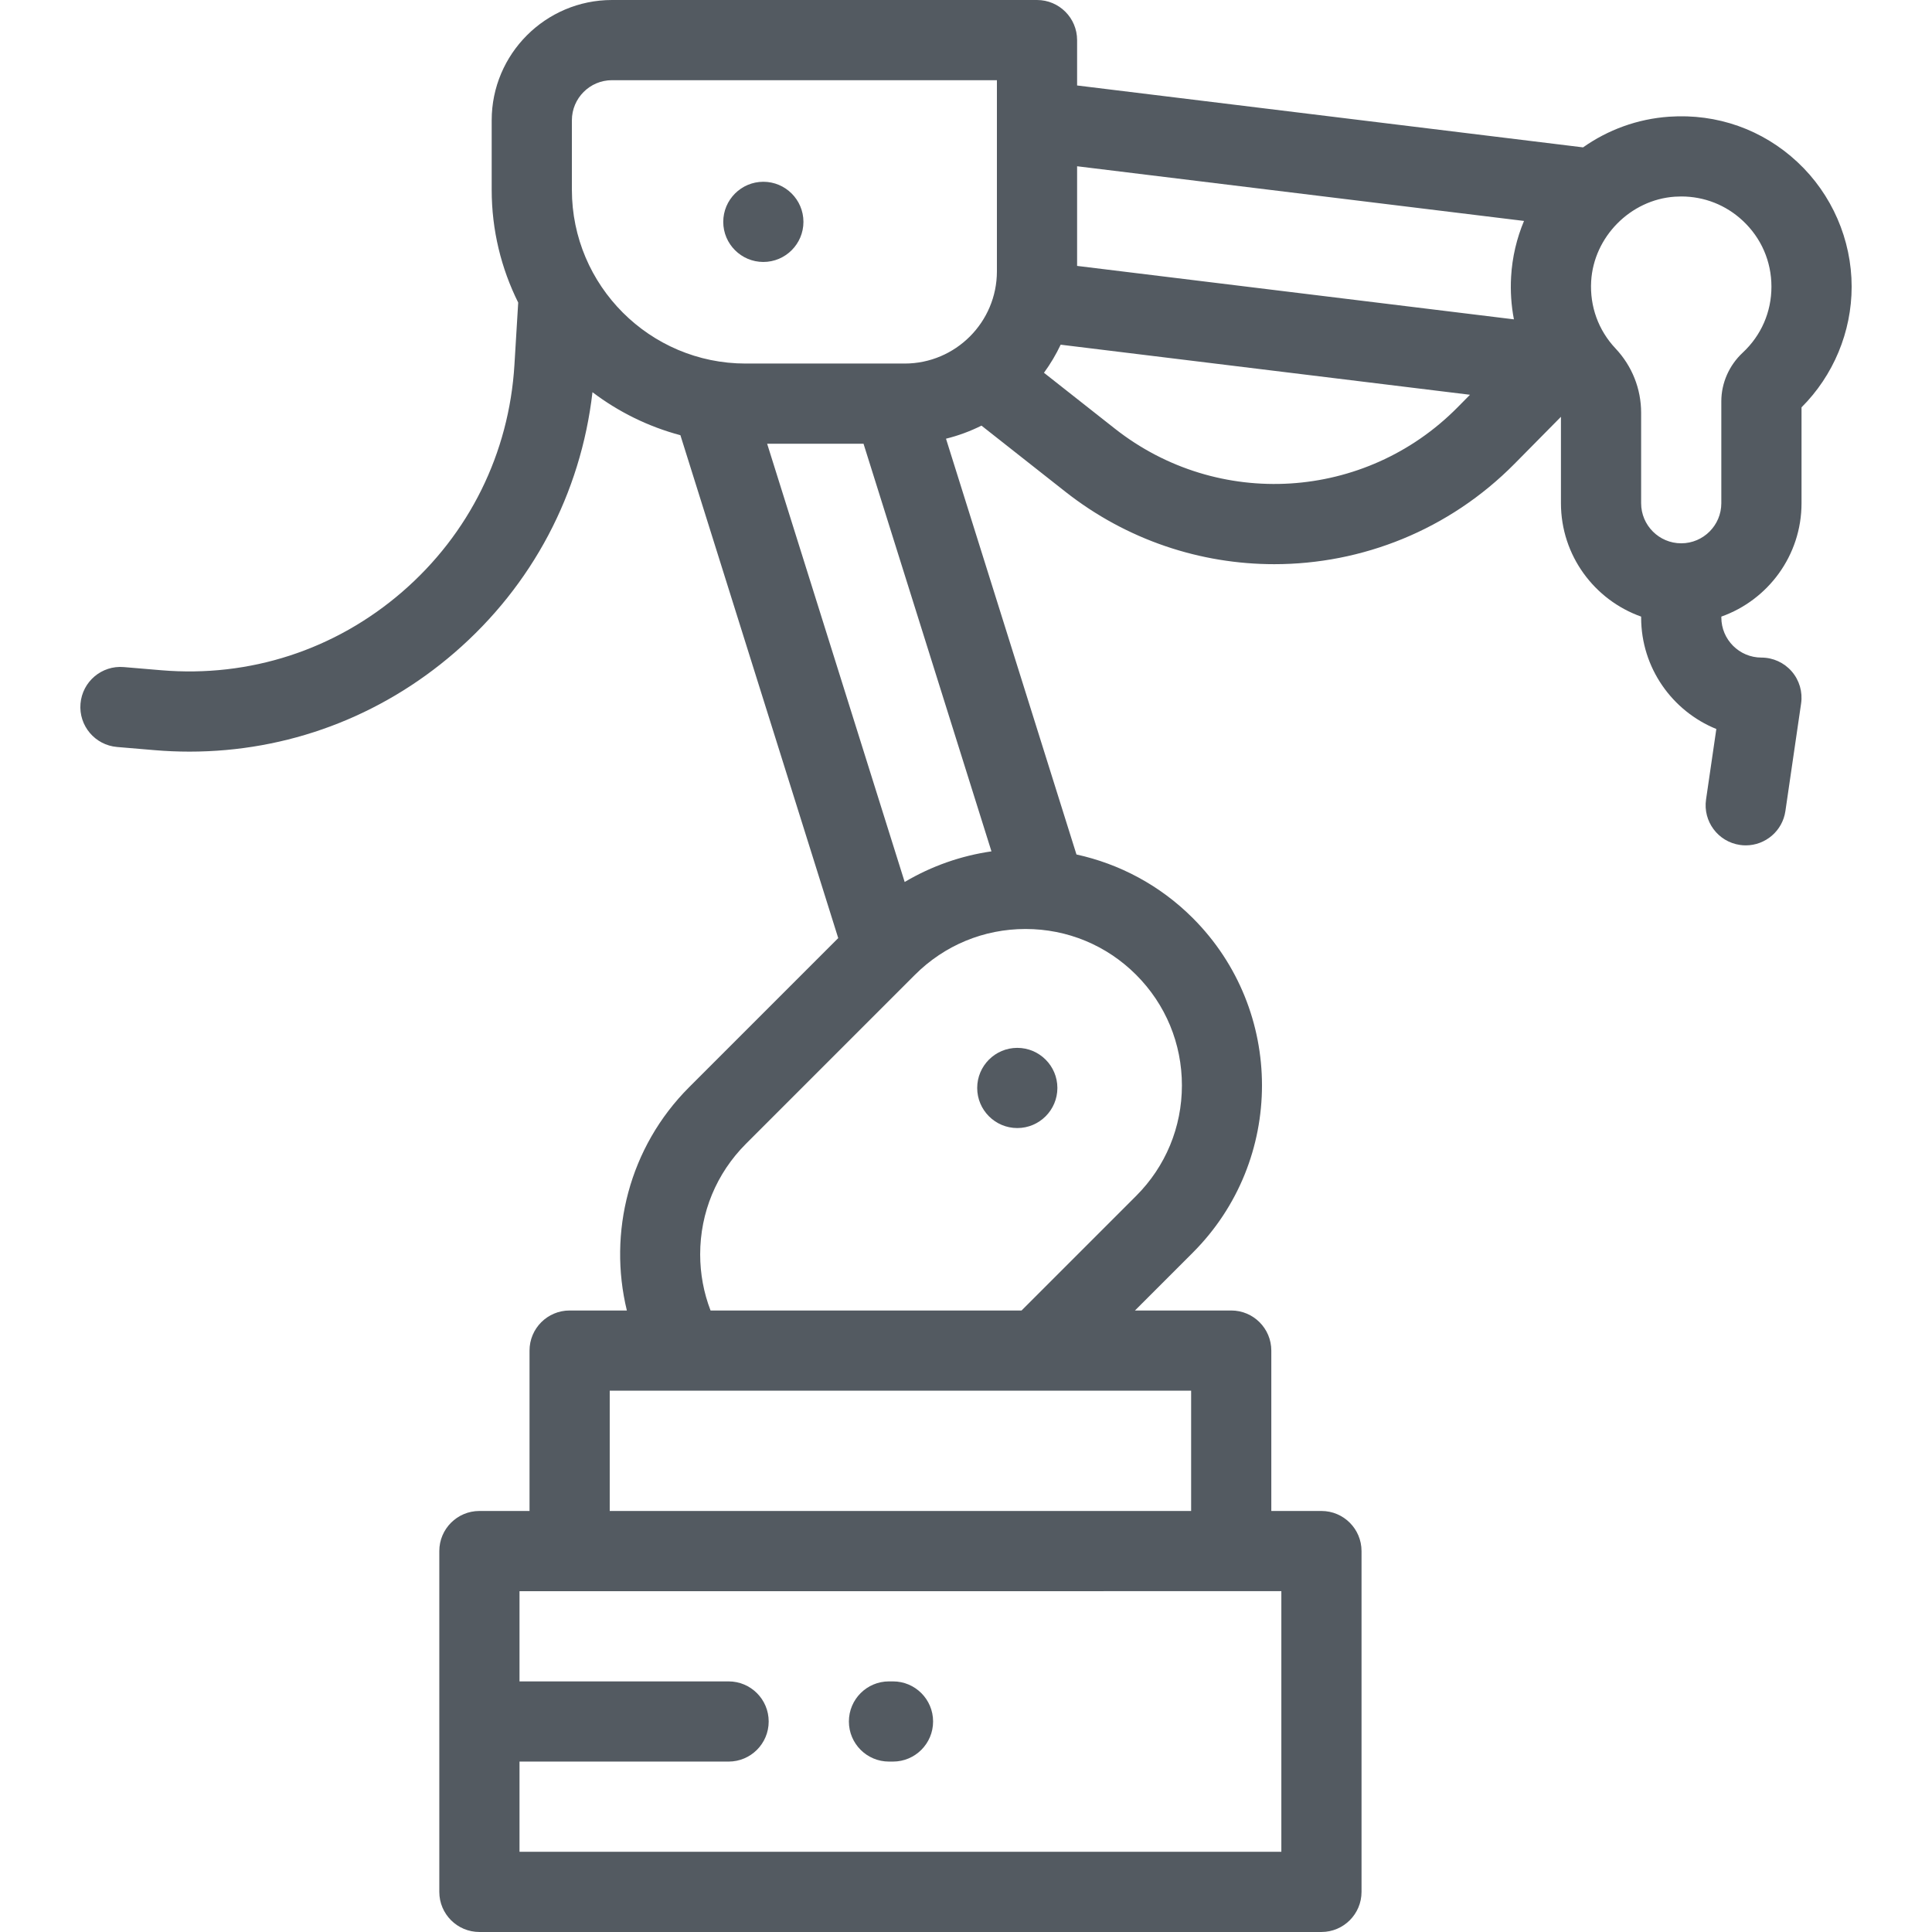 <?xml version="1.0" encoding="iso-8859-1"?>
<!-- Generator: Adobe Illustrator 19.0.0, SVG Export Plug-In . SVG Version: 6.00 Build 0)  -->
<svg xmlns="http://www.w3.org/2000/svg" xmlns:xlink="http://www.w3.org/1999/xlink" version="1.1" id="Layer_1" x="0px" y="0px" viewBox="0 0 512.002 512.002" style="enable-background:new 0 0 512.002 512.002;" xml:space="preserve" width="512px" height="512px">
<g>
	<g>
		<g>
			<path d="M476.355,42.959c-9.248-8.633-21.323-12.901-33.988-12.034c-8.469,0.583-16.293,3.509-22.837,8.13L285.444,22.651V10.626     C285.444,4.757,280.687,0,274.818,0H162.181c-17.578,0-31.878,14.301-31.878,31.878v18.418c0,10.733,2.539,20.879,7.027,29.892     l-0.999,16.497c-1.419,23.444-11.984,44.815-29.75,60.179s-40.437,22.738-63.842,20.758l-9.924-0.838     c-5.857-0.503-10.988,3.847-11.483,9.694c-0.494,5.848,3.847,10.988,9.694,11.483l9.923,0.838     c3.108,0.264,6.202,0.393,9.284,0.393c25.82,0,50.475-9.153,70.247-26.252c20.615-17.827,33.442-42.151,36.534-69.004     c6.863,5.206,14.749,9.124,23.302,11.399l41.824,133.272l-39.481,39.481c-16.028,16.028-21.529,38.643-16.533,59.209h-15.17     c-5.869,0-10.626,4.757-10.626,10.626v42.504h-13.283c-5.869,0-10.626,4.757-10.626,10.626v90.322     c0,5.869,4.757,10.626,10.626,10.626h223.148c5.869,0,10.626-4.757,10.626-10.626v-90.322c0-5.869-4.757-10.626-10.626-10.626     h-13.283v-42.504c0-5.869-4.757-10.626-10.626-10.626h-25.509l15.33-15.33c24.444-24.444,24.444-64.219,0-88.663     c-8.774-8.773-19.524-14.379-30.831-16.855L250.7,116.26c3.288-0.812,6.434-1.981,9.401-3.463l22.199,17.49     c16.359,12.888,35.912,19.229,55.393,19.229c23.195,0,46.283-8.996,63.709-26.64l12.266-12.419v22.9     c0,13.852,8.884,25.664,21.252,30.051v0.234c0,13.354,8.254,24.816,19.928,29.554l-2.726,18.676     c-0.848,5.807,3.173,11.202,8.98,12.049c0.521,0.077,1.037,0.113,1.548,0.113c5.189,0,9.729-3.806,10.501-9.093l4.162-28.513     c0.445-3.054-0.458-6.15-2.477-8.485c-2.019-2.335-4.952-3.676-8.038-3.676c-5.859,0-10.626-4.767-10.626-10.626v-0.234     c12.368-4.386,21.252-16.197,21.252-30.051v-25.406c8.459-8.439,13.283-20.007,13.283-31.975     C490.705,63.506,485.475,51.472,476.355,42.959z M339.572,421.678v69.07H137.676v-23.909h55.41     c5.869,0,10.626-4.757,10.626-10.626c0-5.869-4.757-10.626-10.626-10.626h-55.41v-23.909H339.572z M315.663,368.548v31.878     H161.585v-31.878H315.663z M301.083,258.331c7.826,7.827,12.137,18.234,12.137,29.304s-4.311,21.476-12.138,29.304     l-30.358,30.358h-82.42c-1.803-4.684-2.751-9.706-2.751-14.877c0-11.069,4.311-21.476,12.138-29.304l44.785-44.785     c7.827-7.827,18.234-12.138,29.304-12.138S293.256,250.504,301.083,258.331z M262.747,225.621     c-8.012,1.156-15.838,3.864-22.996,8.116l-36.449-116.141h25.543L262.747,225.621z M264.192,71.904     c0,13.476-10.964,24.44-24.44,24.44h-42.15c-25.389,0-46.046-20.656-46.046-46.047V31.878c0-5.859,4.767-10.626,10.626-10.626     h102.01V71.904z M386.28,107.943c-24.451,24.756-63.499,27.183-90.829,5.65l-18.788-14.802c1.699-2.326,3.185-4.816,4.427-7.445     l108.474,13.271L386.28,107.943z M400.459,73.35c-0.219,3.839,0.04,7.62,0.746,11.281L285.444,70.468V44.061l118.436,14.49     C401.953,63.151,400.756,68.131,400.459,73.35z M461.836,93.462c-3.601,3.356-5.667,8.051-5.667,12.882v27.014     c0,5.859-4.767,10.626-10.626,10.626s-10.626-4.767-10.626-10.626v-23.98c0-6.337-2.407-12.383-6.779-17.023     c-4.547-4.825-6.842-11.145-6.463-17.795c0.672-11.769,10.402-21.623,22.152-22.432c0.576-0.04,1.15-0.06,1.72-0.06     c6.093,0,11.829,2.248,16.305,6.427c4.901,4.575,7.599,10.782,7.599,17.482C469.453,82.675,466.748,88.884,461.836,93.462z" fill="#535A61"/>
			<path d="M269.594,298.947c5.859,0,10.626-4.767,10.626-10.626s-4.767-10.626-10.626-10.626c-5.859,0-10.626,4.768-10.626,10.626     C258.968,294.18,263.735,298.947,269.594,298.947z" fill="#535A61"/>
			<path d="M202.295,69.423c5.859,0,10.626-4.767,10.626-10.626c0-5.859-4.767-10.626-10.626-10.626     c-5.859,0-10.626,4.767-10.626,10.626C191.669,64.657,196.436,69.423,202.295,69.423z" fill="#535A61"/>
			<path d="M235.591,466.839h1.063c5.869,0,10.626-4.757,10.626-10.626c0-5.869-4.757-10.626-10.626-10.626h-1.063     c-5.869,0-10.626,4.757-10.626,10.626C224.964,462.082,229.722,466.839,235.591,466.839z" fill="#535A61"/>
		</g>
	</g>
</g>
<g>
</g>
<g>
</g>
<g>
</g>
<g>
</g>
<g>
</g>
<g>
</g>
<g>
</g>
<g>
</g>
<g>
</g>
<g>
</g>
<g>
</g>
<g>
</g>
<g>
</g>
<g>
</g>
<g>
</g>
</svg>
